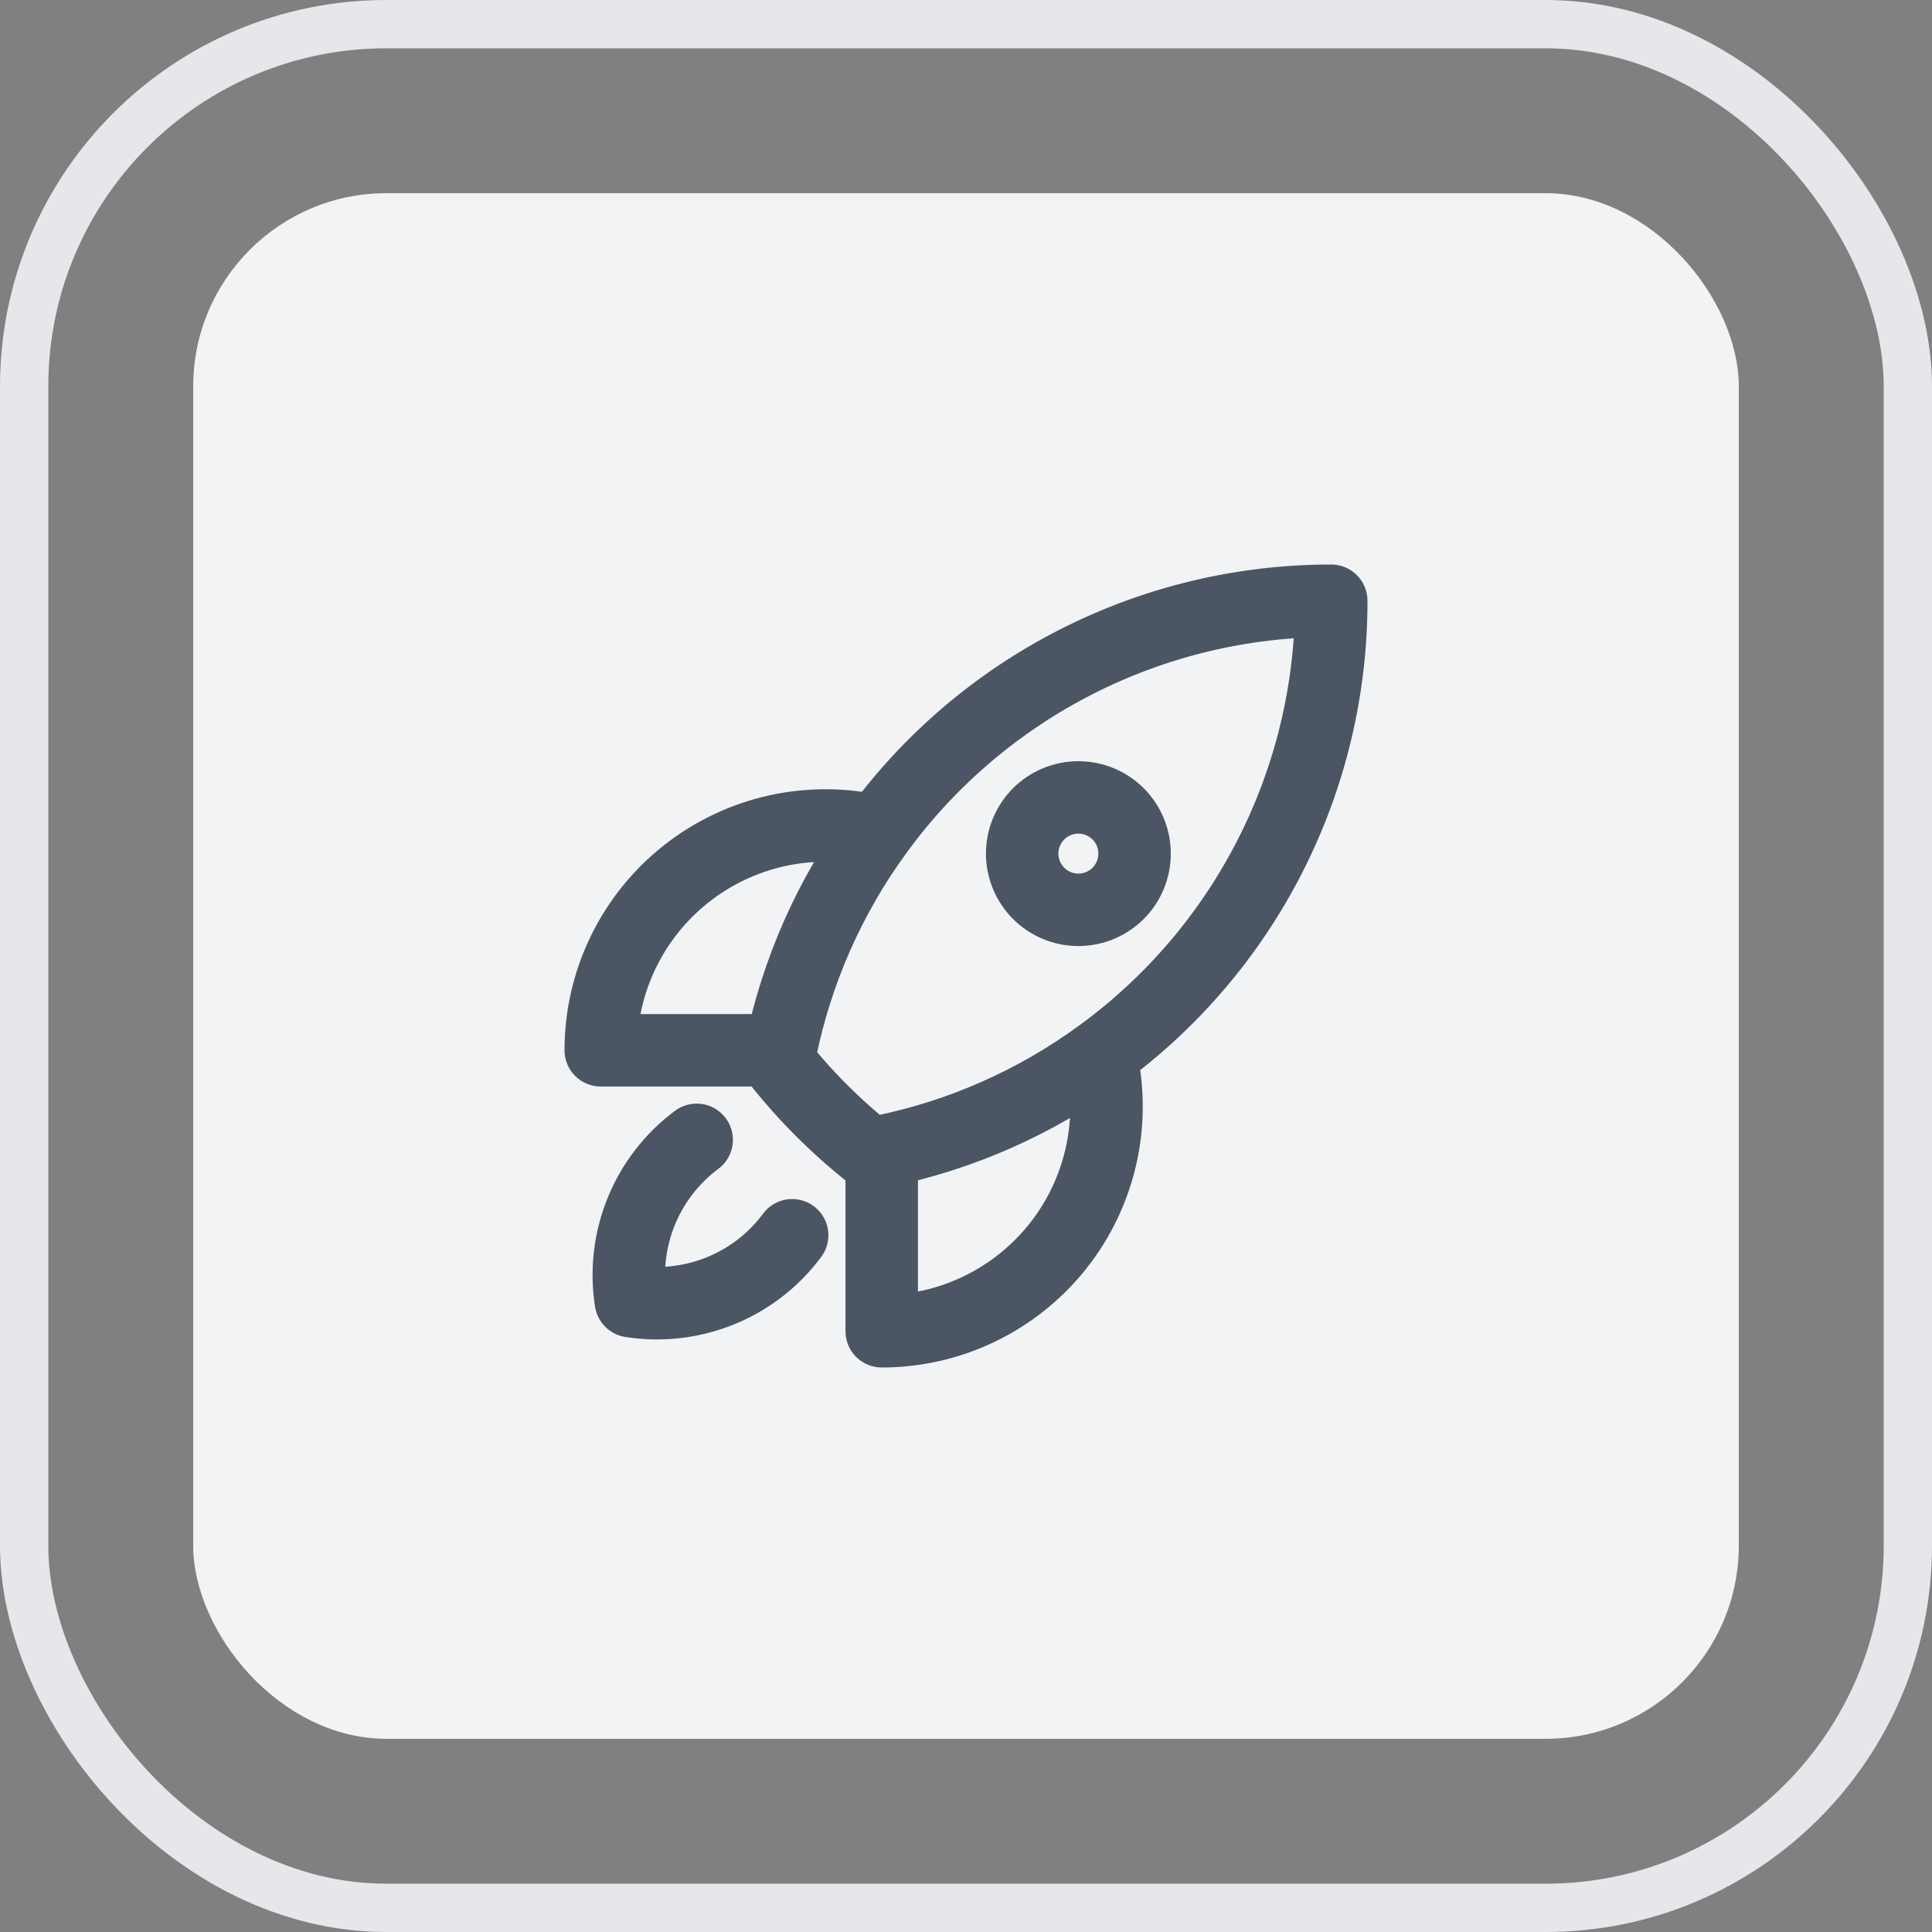 <svg width="40" height="40" viewBox="0 0 40 40" fill="none" xmlns="http://www.w3.org/2000/svg">
<rect x="0" y="0" width="40" height="40" fill="#808080" stroke="none"/>
<rect x="0.5" y="0.5" width="39" height="39" rx="7.5" stroke="#E5E7EB"/>
<rect x="4" y="4" width="32" height="32" rx="4" fill="#F1F3F5"/>
<path d="M22.785 21.838C22.946 22.522 22.951 23.233 22.799 23.918C22.646 24.604 22.341 25.246 21.905 25.797C21.469 26.347 20.914 26.792 20.282 27.098C19.65 27.404 18.957 27.563 18.255 27.562V23.839M22.785 21.838C24.266 20.759 25.471 19.345 26.301 17.711C27.132 16.077 27.564 14.27 27.562 12.438C25.73 12.436 23.923 12.868 22.289 13.699C20.656 14.529 19.241 15.734 18.163 17.215M22.785 21.838C21.437 22.824 19.892 23.507 18.255 23.839M18.163 17.215C17.479 17.054 16.768 17.049 16.082 17.201C15.397 17.354 14.754 17.659 14.204 18.095C13.653 18.53 13.208 19.085 12.902 19.718C12.596 20.35 12.437 21.043 12.438 21.745H16.161M18.163 17.215C17.177 18.563 16.494 20.109 16.161 21.745M18.255 23.839C18.175 23.856 18.094 23.871 18.014 23.886C17.31 23.328 16.673 22.691 16.115 21.987C16.13 21.906 16.145 21.826 16.161 21.745M14.424 23.599C13.914 23.978 13.517 24.49 13.277 25.079C13.037 25.668 12.962 26.311 13.061 26.939C13.689 27.038 14.332 26.963 14.921 26.723C15.51 26.483 16.022 26.086 16.401 25.575M23.49 17.673C23.49 17.982 23.368 18.278 23.15 18.496C22.931 18.714 22.636 18.837 22.327 18.837C22.018 18.837 21.722 18.714 21.504 18.496C21.286 18.278 21.163 17.982 21.163 17.673C21.163 17.364 21.286 17.069 21.504 16.85C21.722 16.632 22.018 16.51 22.327 16.51C22.636 16.51 22.931 16.632 23.15 16.85C23.368 17.069 23.49 17.364 23.49 17.673Z" stroke="#4B5563" stroke-width="1.5" stroke-linecap="round" stroke-linejoin="round"/>
</svg>

